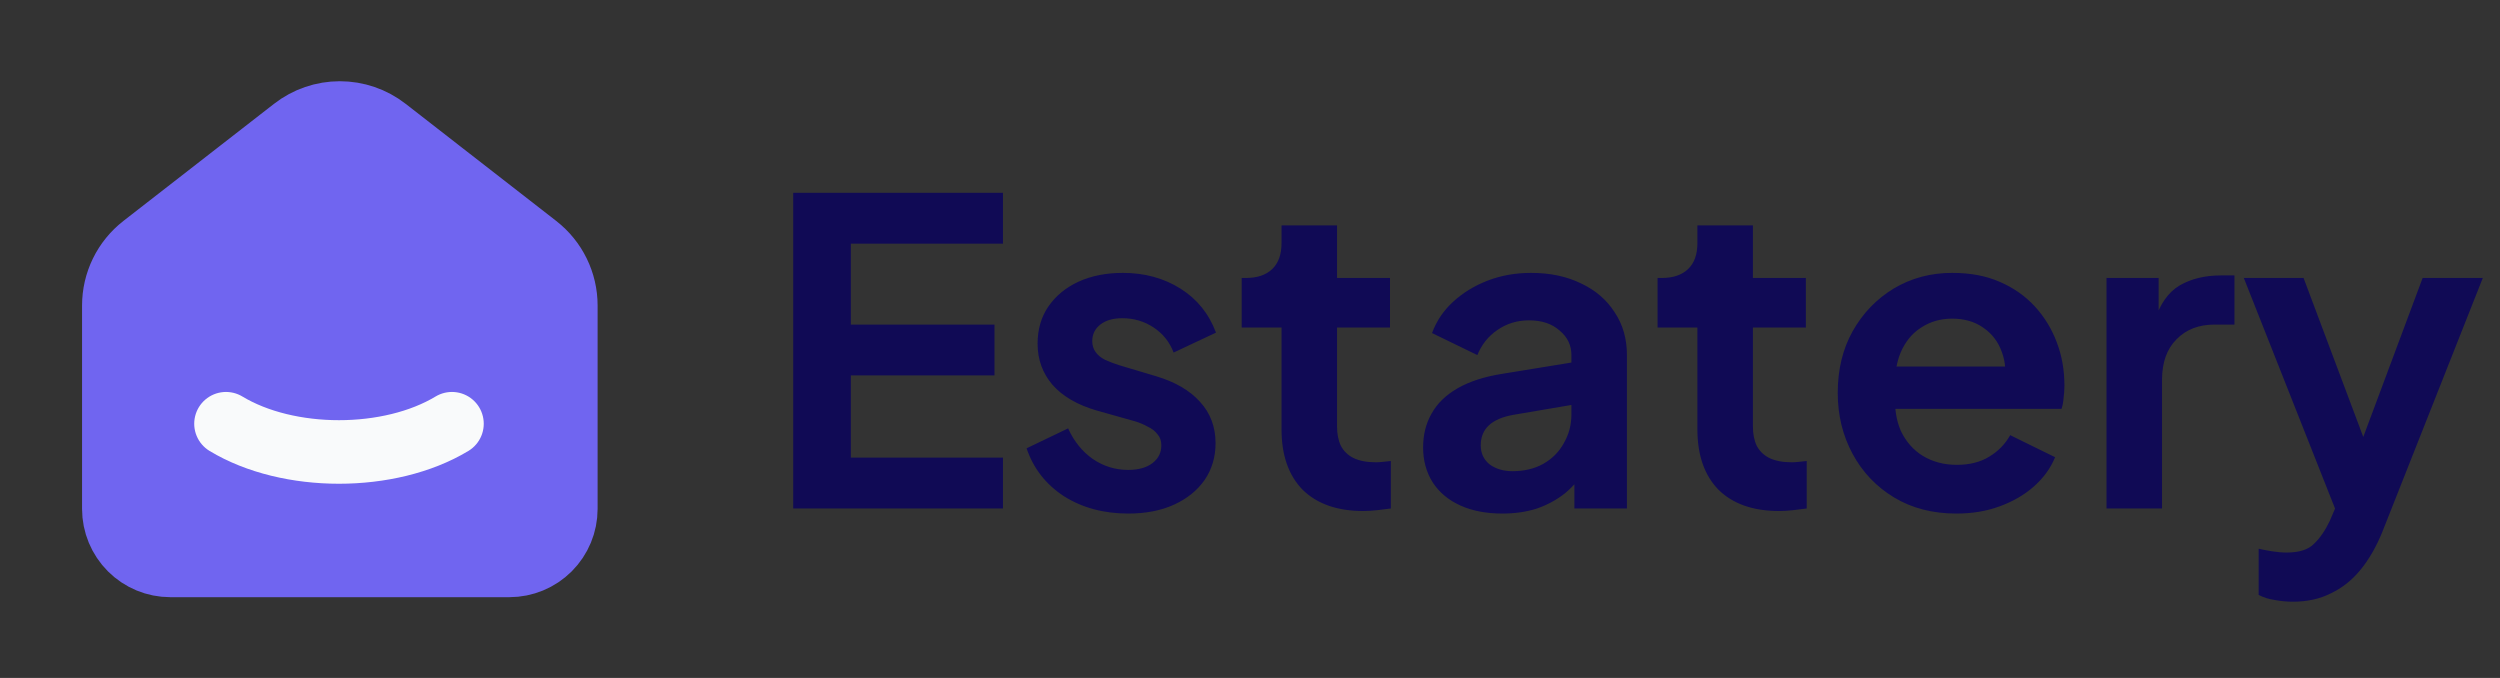 <svg width="118" height="32" viewBox="0 0 118 32" fill="none" xmlns="http://www.w3.org/2000/svg">
<rect x="0" y="0" width="118" height="32" fill="#333333" stroke="none"/>
<path d="M37.44 24V9.1H47.34V11.5H40.16V15.32H46.94V17.72H40.16V21.6H47.34V24H37.44ZM53.255 24.24C52.094 24.24 51.081 23.967 50.215 23.42C49.361 22.86 48.775 22.107 48.455 21.16L50.414 20.22C50.694 20.833 51.081 21.313 51.575 21.66C52.081 22.007 52.641 22.18 53.255 22.18C53.734 22.18 54.114 22.073 54.395 21.86C54.675 21.647 54.815 21.367 54.815 21.02C54.815 20.807 54.755 20.633 54.635 20.5C54.528 20.353 54.374 20.233 54.175 20.14C53.988 20.033 53.781 19.947 53.554 19.88L51.775 19.38C50.855 19.113 50.154 18.707 49.675 18.16C49.208 17.613 48.974 16.967 48.974 16.22C48.974 15.553 49.141 14.973 49.474 14.48C49.821 13.973 50.294 13.58 50.895 13.3C51.508 13.02 52.208 12.88 52.995 12.88C54.021 12.88 54.928 13.127 55.715 13.62C56.501 14.113 57.061 14.807 57.395 15.7L55.395 16.64C55.208 16.147 54.895 15.753 54.455 15.46C54.014 15.167 53.521 15.02 52.974 15.02C52.535 15.02 52.188 15.12 51.934 15.32C51.681 15.52 51.554 15.78 51.554 16.1C51.554 16.3 51.608 16.473 51.715 16.62C51.821 16.767 51.968 16.887 52.154 16.98C52.355 17.073 52.581 17.16 52.834 17.24L54.575 17.76C55.468 18.027 56.154 18.427 56.635 18.96C57.128 19.493 57.374 20.147 57.374 20.92C57.374 21.573 57.201 22.153 56.855 22.66C56.508 23.153 56.028 23.54 55.414 23.82C54.801 24.1 54.081 24.24 53.255 24.24ZM64.348 24.12C63.121 24.12 62.168 23.787 61.488 23.12C60.821 22.44 60.488 21.487 60.488 20.26V15.46H58.608V13.12H58.808C59.341 13.12 59.755 12.98 60.048 12.7C60.341 12.42 60.488 12.013 60.488 11.48V10.64H63.108V13.12H65.608V15.46H63.108V20.12C63.108 20.48 63.168 20.787 63.288 21.04C63.421 21.293 63.621 21.487 63.888 21.62C64.168 21.753 64.521 21.82 64.948 21.82C65.041 21.82 65.148 21.813 65.268 21.8C65.401 21.787 65.528 21.773 65.648 21.76V24C65.461 24.027 65.248 24.053 65.008 24.08C64.768 24.107 64.548 24.12 64.348 24.12ZM70.911 24.24C70.151 24.24 69.491 24.113 68.931 23.86C68.371 23.607 67.937 23.247 67.631 22.78C67.324 22.3 67.171 21.747 67.171 21.12C67.171 20.52 67.304 19.987 67.571 19.52C67.837 19.04 68.251 18.64 68.811 18.32C69.371 18 70.077 17.773 70.931 17.64L74.491 17.06V19.06L71.431 19.58C70.911 19.673 70.524 19.84 70.271 20.08C70.017 20.32 69.891 20.633 69.891 21.02C69.891 21.393 70.031 21.693 70.311 21.92C70.604 22.133 70.964 22.24 71.391 22.24C71.937 22.24 72.417 22.127 72.831 21.9C73.257 21.66 73.584 21.333 73.811 20.92C74.051 20.507 74.171 20.053 74.171 19.56V16.76C74.171 16.293 73.984 15.907 73.611 15.6C73.251 15.28 72.771 15.12 72.171 15.12C71.611 15.12 71.111 15.273 70.671 15.58C70.244 15.873 69.931 16.267 69.731 16.76L67.591 15.72C67.804 15.147 68.137 14.653 68.591 14.24C69.057 13.813 69.604 13.48 70.231 13.24C70.857 13 71.537 12.88 72.271 12.88C73.164 12.88 73.951 13.047 74.631 13.38C75.311 13.7 75.837 14.153 76.211 14.74C76.597 15.313 76.791 15.987 76.791 16.76V24H74.311V22.14L74.871 22.1C74.591 22.567 74.257 22.96 73.871 23.28C73.484 23.587 73.044 23.827 72.551 24C72.057 24.16 71.511 24.24 70.911 24.24ZM83.977 24.12C82.75 24.12 81.797 23.787 81.117 23.12C80.45 22.44 80.117 21.487 80.117 20.26V15.46H78.237V13.12H78.437C78.97 13.12 79.383 12.98 79.677 12.7C79.97 12.42 80.117 12.013 80.117 11.48V10.64H82.737V13.12H85.237V15.46H82.737V20.12C82.737 20.48 82.797 20.787 82.917 21.04C83.05 21.293 83.25 21.487 83.517 21.62C83.797 21.753 84.15 21.82 84.577 21.82C84.67 21.82 84.777 21.813 84.897 21.8C85.03 21.787 85.157 21.773 85.277 21.76V24C85.09 24.027 84.877 24.053 84.637 24.08C84.397 24.107 84.177 24.12 83.977 24.12ZM92.341 24.24C91.221 24.24 90.241 23.987 89.401 23.48C88.561 22.973 87.908 22.287 87.441 21.42C86.974 20.553 86.741 19.593 86.741 18.54C86.741 17.447 86.974 16.48 87.441 15.64C87.921 14.787 88.568 14.113 89.381 13.62C90.208 13.127 91.128 12.88 92.141 12.88C92.994 12.88 93.741 13.02 94.381 13.3C95.034 13.58 95.588 13.967 96.041 14.46C96.494 14.953 96.841 15.52 97.081 16.16C97.321 16.787 97.441 17.467 97.441 18.2C97.441 18.387 97.428 18.58 97.401 18.78C97.388 18.98 97.354 19.153 97.301 19.3H88.901V17.3H95.821L94.581 18.24C94.701 17.627 94.668 17.08 94.481 16.6C94.308 16.12 94.014 15.74 93.601 15.46C93.201 15.18 92.714 15.04 92.141 15.04C91.594 15.04 91.108 15.18 90.681 15.46C90.254 15.727 89.928 16.127 89.701 16.66C89.488 17.18 89.408 17.813 89.461 18.56C89.408 19.227 89.494 19.82 89.721 20.34C89.961 20.847 90.308 21.24 90.761 21.52C91.228 21.8 91.761 21.94 92.361 21.94C92.961 21.94 93.468 21.813 93.881 21.56C94.308 21.307 94.641 20.967 94.881 20.54L97.001 21.58C96.788 22.1 96.454 22.56 96.001 22.96C95.548 23.36 95.008 23.673 94.381 23.9C93.768 24.127 93.088 24.24 92.341 24.24ZM99.427 24V13.12H101.887V15.54L101.687 15.18C101.94 14.367 102.334 13.8 102.867 13.48C103.414 13.16 104.067 13 104.827 13H105.467V15.32H104.527C103.78 15.32 103.18 15.553 102.727 16.02C102.274 16.473 102.047 17.113 102.047 17.94V24H99.427ZM108.228 28.4C107.934 28.4 107.648 28.373 107.368 28.32C107.088 28.28 106.834 28.2 106.608 28.08V25.9C106.781 25.94 106.988 25.98 107.228 26.02C107.481 26.06 107.714 26.08 107.928 26.08C108.528 26.08 108.961 25.94 109.228 25.66C109.508 25.393 109.754 25.033 109.968 24.58L110.688 22.9L110.648 25.1L105.908 13.12H108.728L112.048 21.96H111.048L114.348 13.12H117.188L112.448 25.1C112.168 25.793 111.828 26.387 111.428 26.88C111.027 27.373 110.561 27.747 110.028 28C109.508 28.267 108.908 28.4 108.228 28.4Z" fill="#100A55"/>
<g clip-path="url(#clip0_2611_103)">
<path d="M25.333 11.613L18.223 6.083C17.599 5.597 16.831 5.334 16.04 5.334C15.249 5.334 14.481 5.597 13.857 6.083L6.745 11.613C6.318 11.946 5.972 12.371 5.734 12.858C5.497 13.344 5.373 13.879 5.373 14.42V24.02C5.373 24.727 5.654 25.405 6.154 25.906C6.654 26.406 7.333 26.687 8.04 26.687H24.04C24.747 26.687 25.425 26.406 25.926 25.906C26.426 25.405 26.707 24.727 26.707 24.02V14.42C26.707 13.323 26.2 12.287 25.333 11.613Z" fill="#7065F0" stroke="#7065F0" stroke-width="3" stroke-linecap="round" stroke-linejoin="round"/>
<path d="M21.333 20C18.387 21.777 13.611 21.777 10.667 20" stroke="#F9FAFB" stroke-width="3" stroke-linecap="round" stroke-linejoin="round"/>
</g>
<defs>
<clipPath id="clip0_2611_103">
<rect width="32" height="32" fill="white"/>
</clipPath>
</defs>
</svg>
